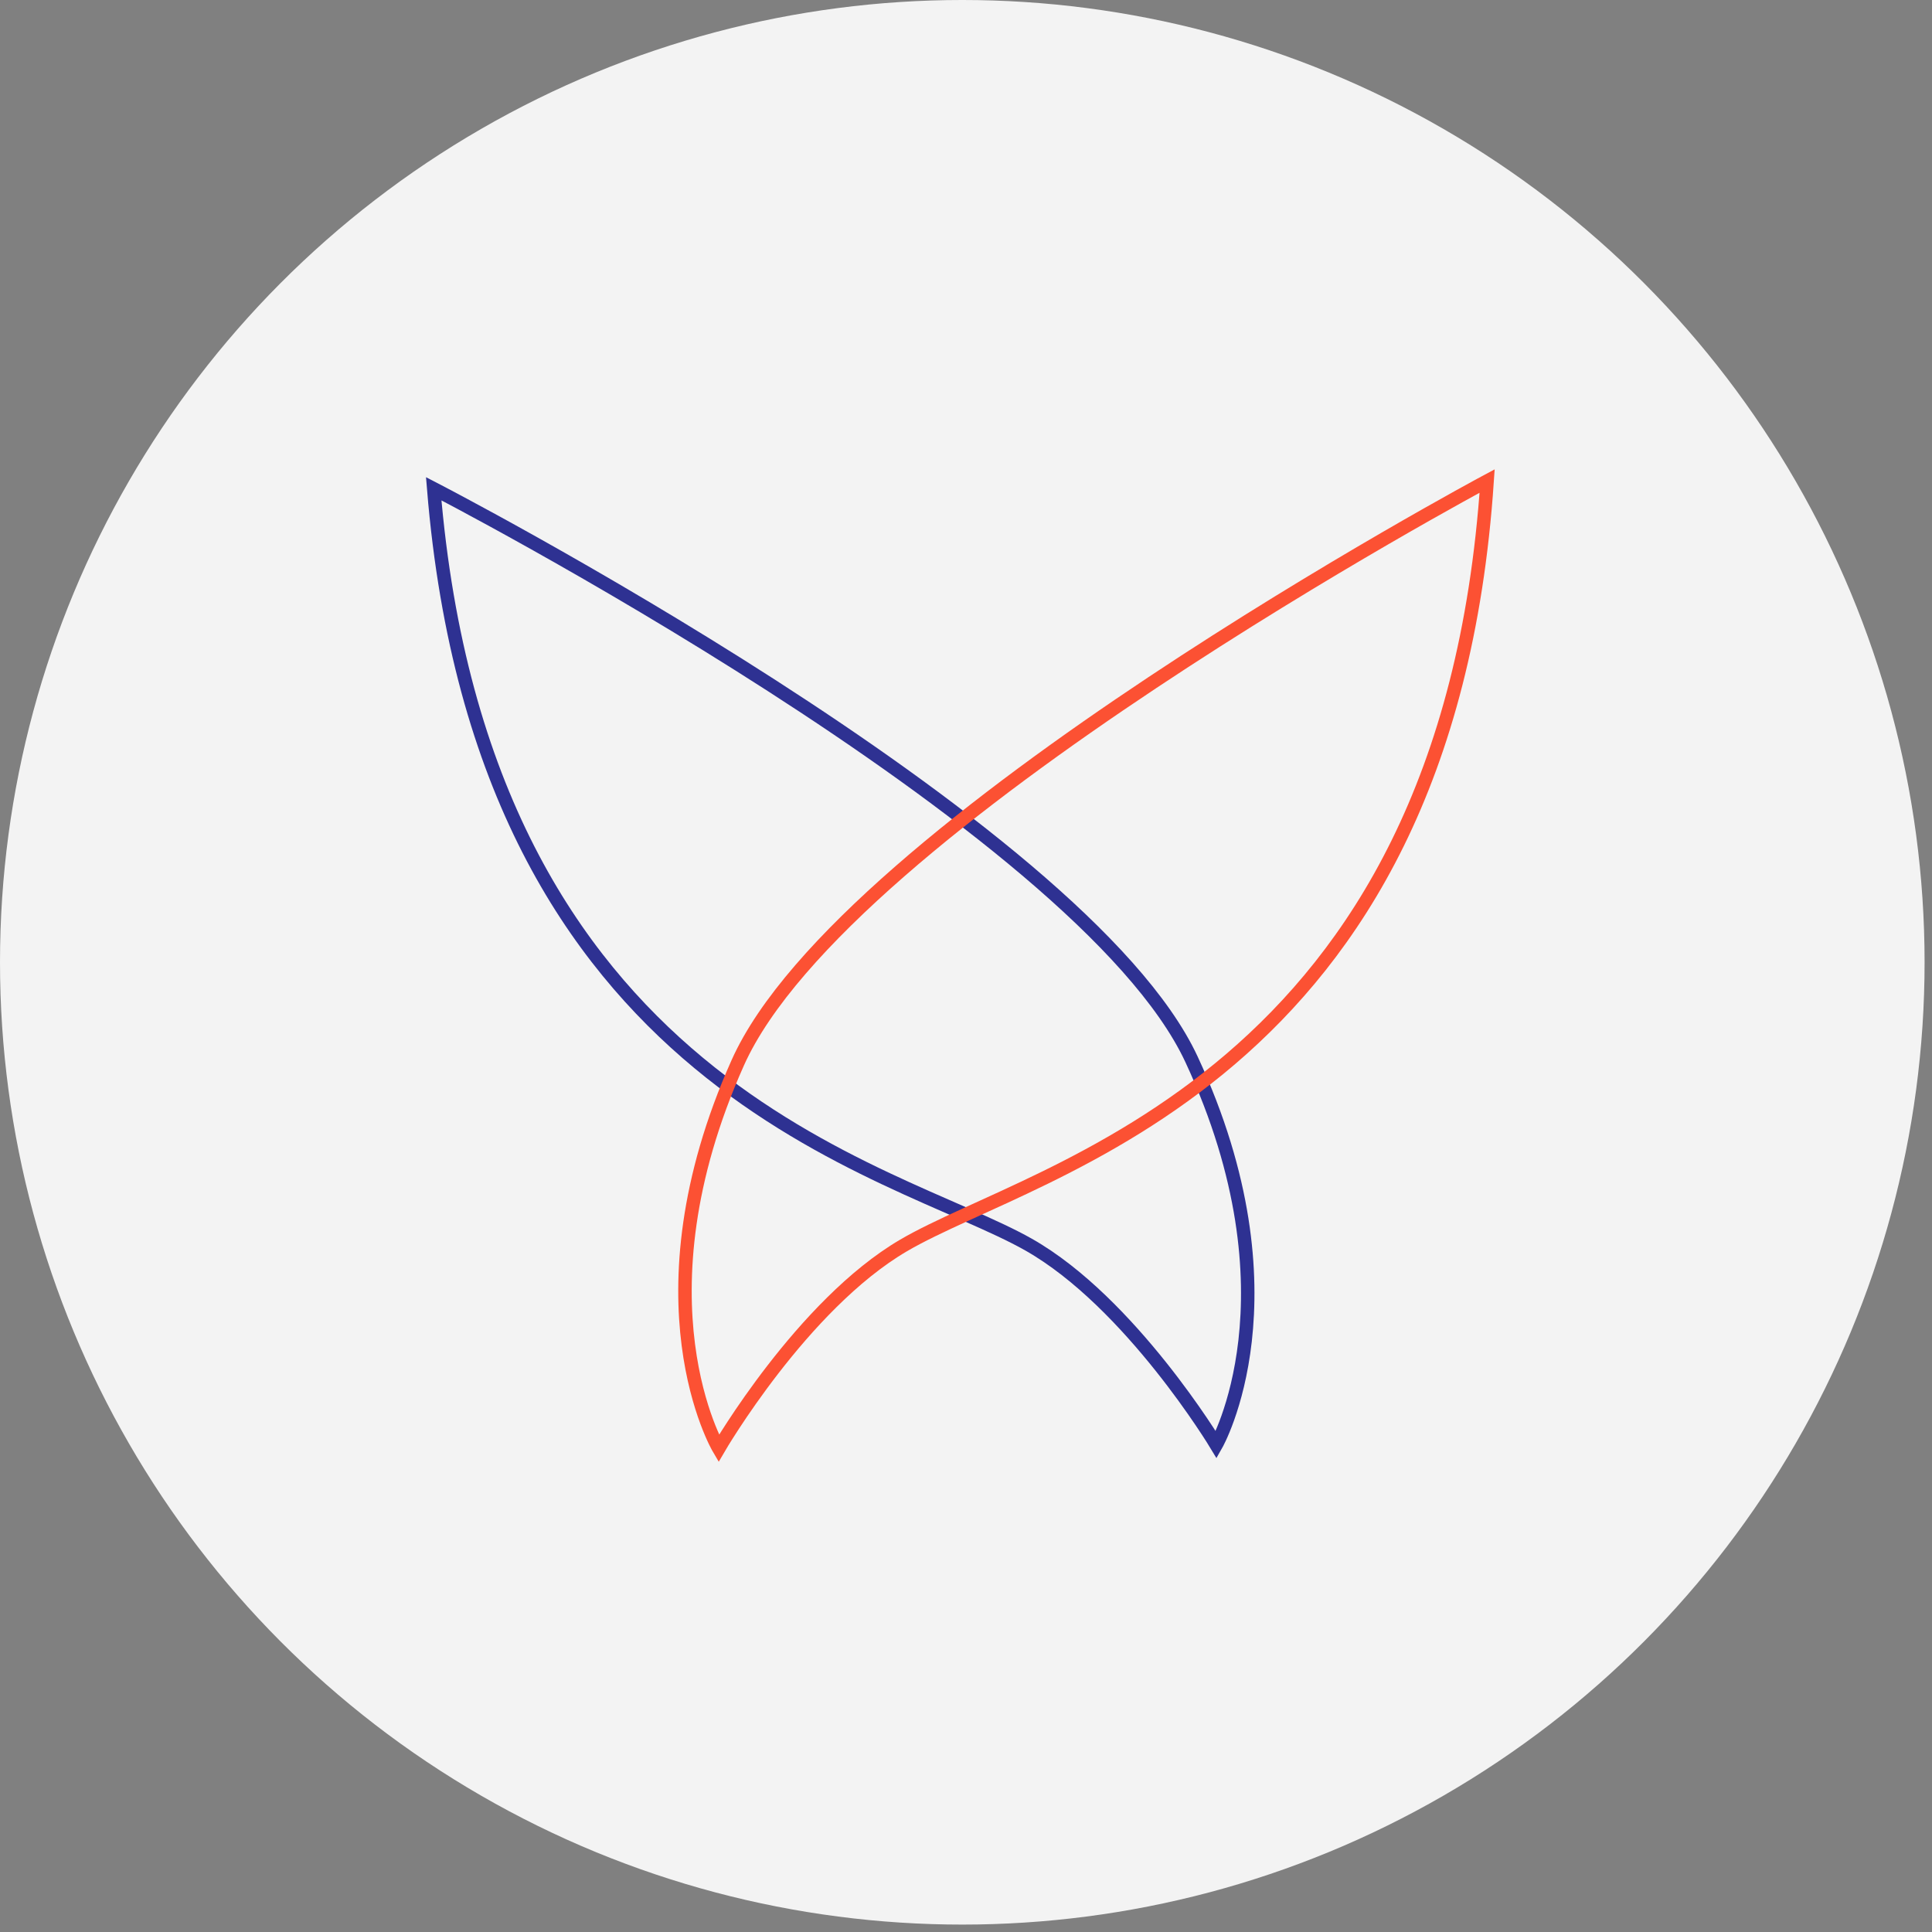 <svg width="245" height="245" viewBox="0 0 245 245" fill="none" xmlns="http://www.w3.org/2000/svg">
<rect x="0" y="0" width="245" height="245" fill="#808080" stroke="none"/>
<circle opacity="0.902" cx="122.03" cy="122.03" r="122.03" fill="white"/>
<path d="M55 61.98C55 61.98 137.159 104.356 151.099 134.34C165.039 164.325 154.236 183.213 154.236 183.213C154.236 183.213 143.386 165.171 130.435 157.829C113.196 148.056 61.246 138.124 55 61.98Z" stroke="#2E3192" stroke-width="1.707"/>
<path d="M188.585 61C188.585 61 107.058 104.579 93.56 134.764C80.062 164.95 91.141 183.678 91.141 183.678C91.141 183.678 101.724 165.478 114.566 157.946C131.66 147.921 183.458 137.228 188.585 61Z" stroke="#FC5133" stroke-width="1.707"/>
</svg>
